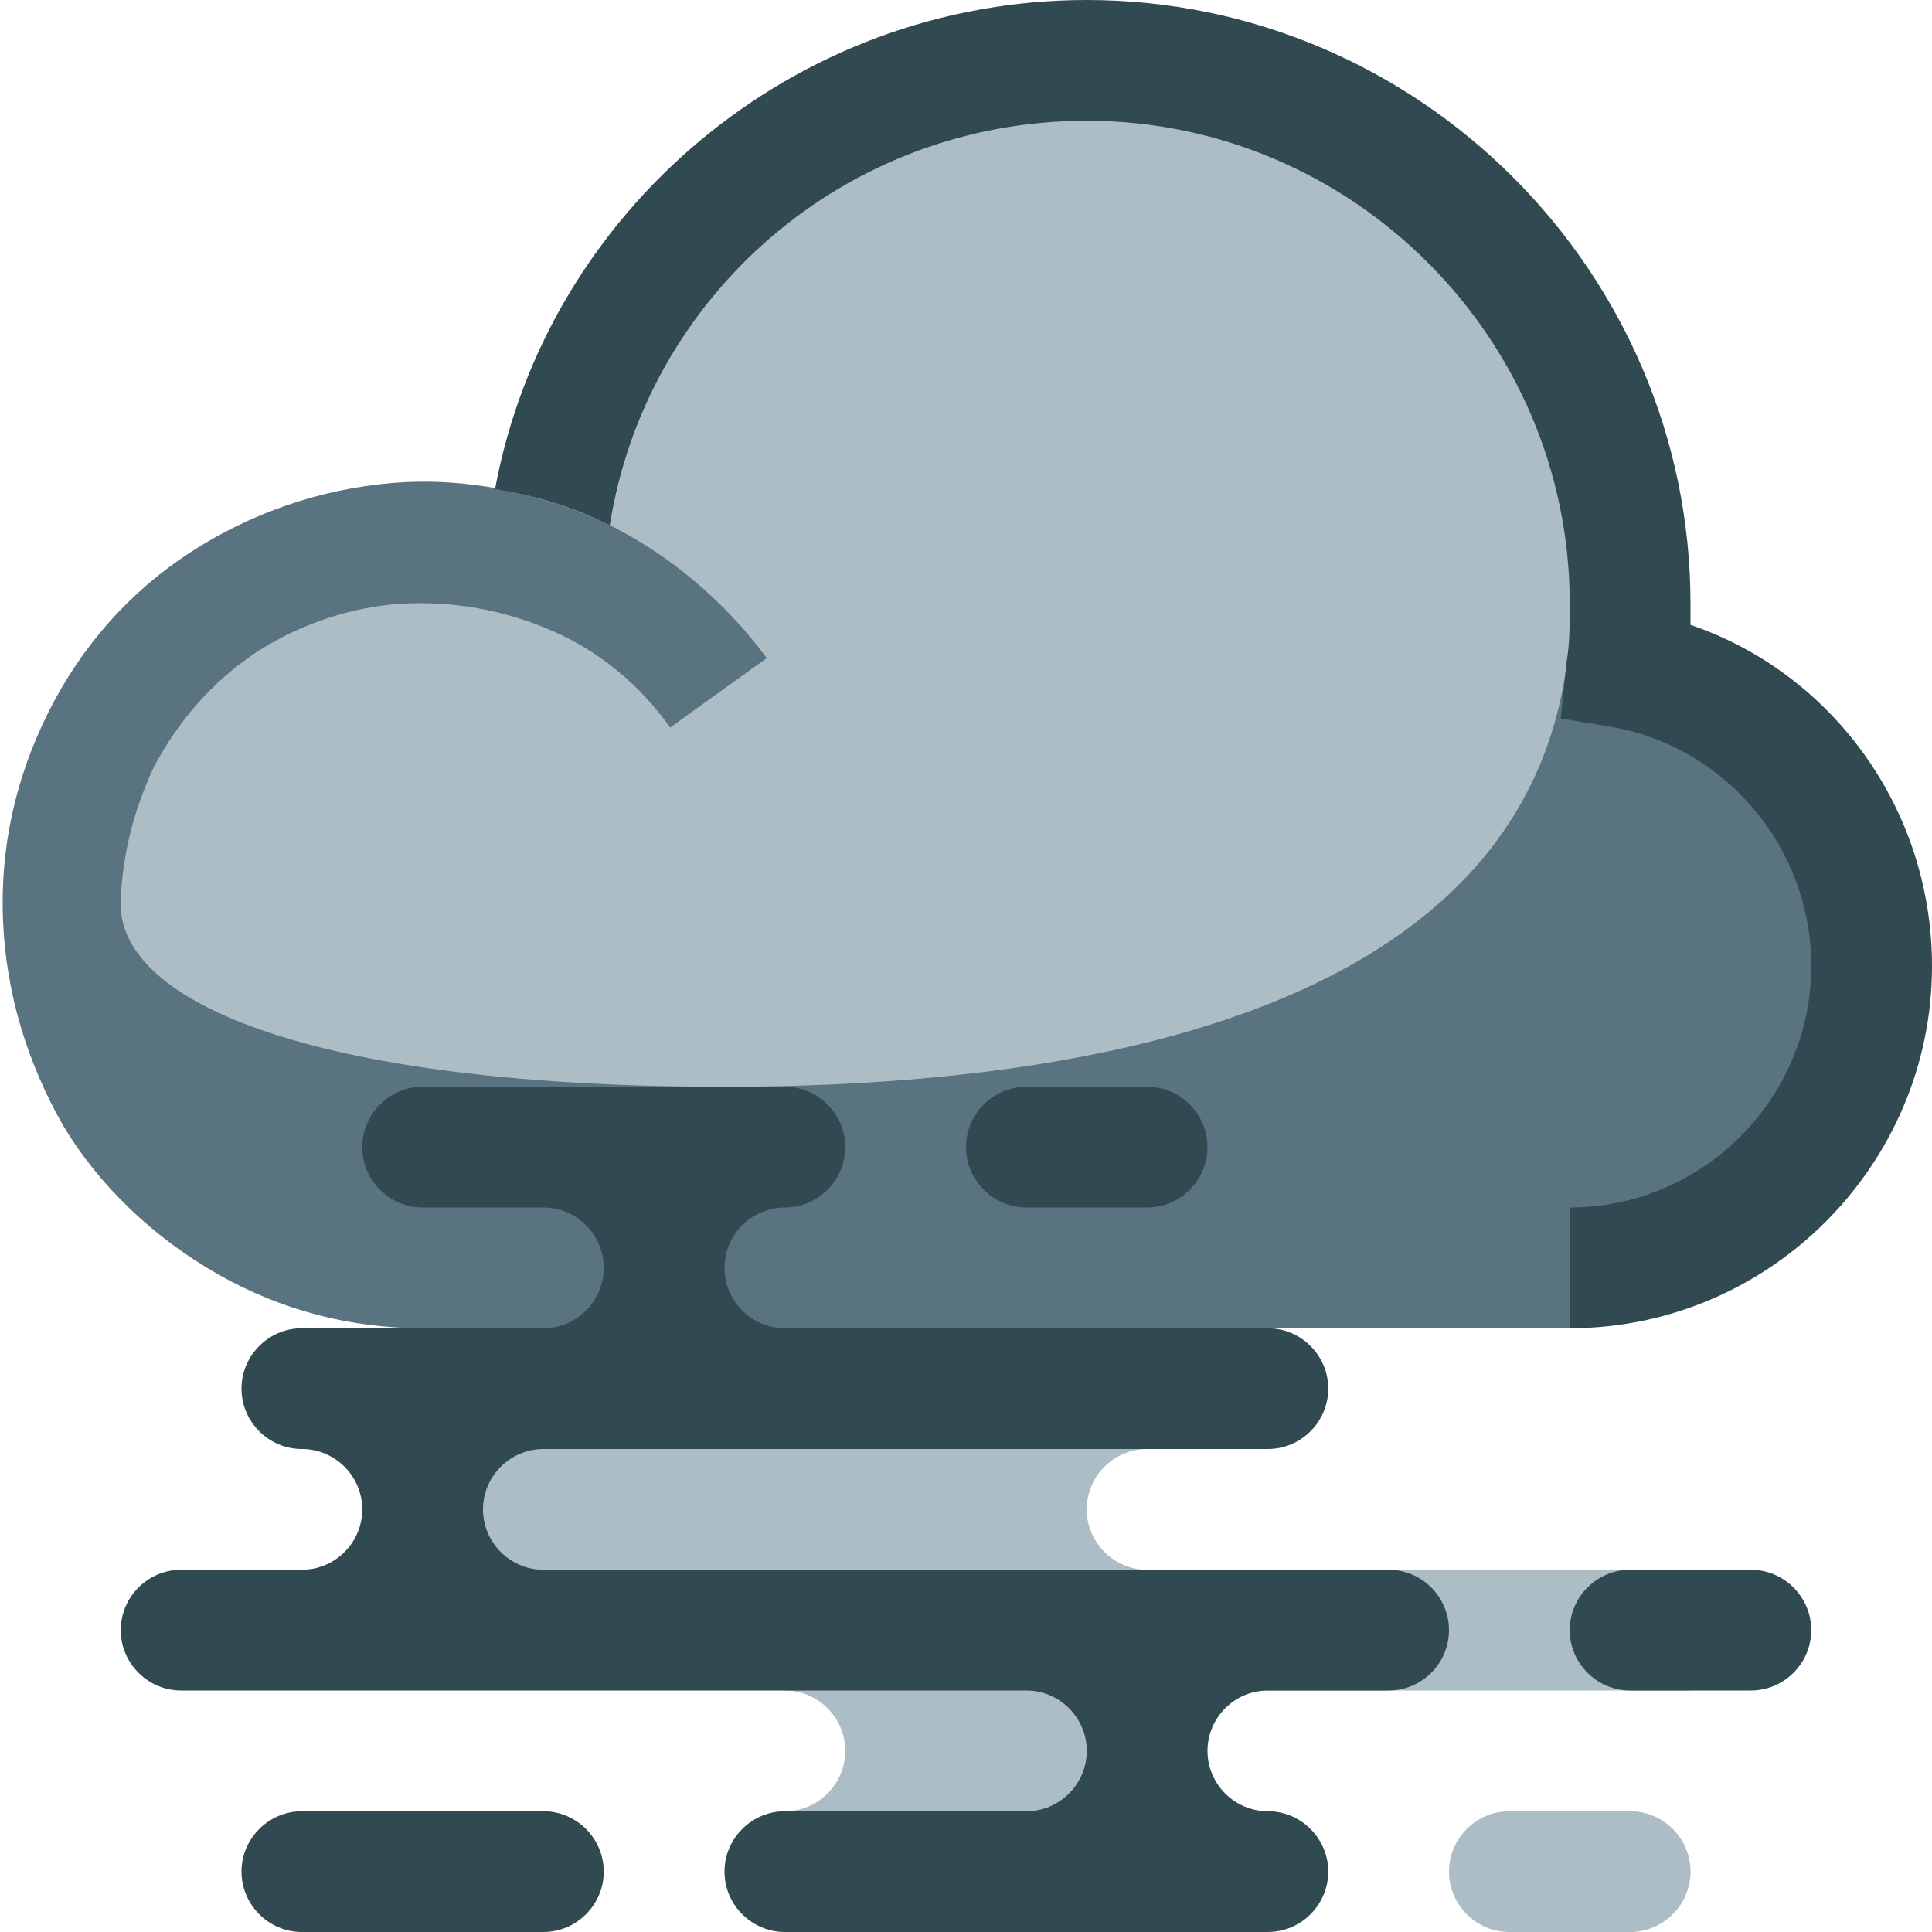 <?xml version="1.0" encoding="utf-8"?>
<!-- Generator: Adobe Illustrator 21.1.0, SVG Export Plug-In . SVG Version: 6.00 Build 0)  -->
<svg version="1.1" id="Layer_1" xmlns="http://www.w3.org/2000/svg" xmlns:xlink="http://www.w3.org/1999/xlink" x="0px" y="0px"
	 viewBox="0 0 64 64" style="enable-background:new 0 0 64 64;" xml:space="preserve">
<style type="text/css">
	.st0{fill:#ACBDC5;}
	.st1{fill-rule:evenodd;clip-rule:evenodd;fill:#597380;}
	.st2{fill:#314A52;}
</style>
<g id="Foggy">
	<path class="st0" d="M54,20v22H14C7.4,42,2,36.6,2,30c0-6.6,5.4-12,12-12c1.4,0,2.8,0.2,4,0.7C18.7,9.4,26.5,2,36,2
		C45.9,2,54,10.1,54,20z M14,46v8h12v2c1.1,0,2,0.9,2,2s-0.9,2-2,2v4h12v-8h18v-4H38c-1.1,0-2-0.9-2-2s0.9-2,2-2h4v-2H14z M50,60
		c-1.1,0-2,0.9-2,2s0.9,2,2,2h4c1.1,0,2-0.9,2-2s-0.9-2-2-2H50z"/>
	<path class="st1" d="M62,31.1c0-5-4.1-9.1-9.1-9.1h-1C50.4,33.3,36.5,36,24,36c-13.1,0-19.8-2.6-20-5.9c0-1.6,0.4-3.2,1.1-4.7
		c0.8-1.5,1.9-2.8,3.4-3.8c1.4-0.9,3.1-1.5,4.8-1.6c1.7-0.1,3.4,0.2,5,0.9c1.6,0.7,2.9,1.8,3.9,3.2l3.2-2.3
		c-1.4-1.9-3.3-3.5-5.4-4.5c-2.2-1-4.6-1.5-7-1.3c-2.4,0.2-4.7,1-6.7,2.3c-2,1.3-3.6,3.1-4.7,5.3s-1.6,4.5-1.5,6.9
		c0.1,2.4,0.8,4.7,2,6.8c1.2,2,3,3.7,5.1,4.9c2.1,1.2,4.4,1.8,6.8,1.8H52v-2C57.6,41.5,62,36.8,62,31.1z"/>
	<path class="st2" d="M20.2,17.4c-1.2-0.6-2.5-1-3.8-1.2C18.1,7,26.3,0,36,0c11,0,20,9,20,20c0,0.2,0,0.5,0,0.7
		c4.7,1.6,8,6.1,8,11.3c0,6.6-5.4,12-12,12v-4c4.4,0,8-3.6,8-8c0-3.9-2.8-7.2-6.5-7.9l-1.8-0.3l0.2-1.9C52,21.3,52,20.7,52,20
		c0-8.8-7.2-16-16-16C28,4,21.4,9.8,20.2,17.4z M26,36H14c-1.1,0-2,0.9-2,2c0,1.1,0.9,2,2,2h4c1.1,0,2,0.9,2,2c0,1.1-0.9,2-2,2h-8
		c-1.1,0-2,0.9-2,2s0.9,2,2,2c1.1,0,2,0.9,2,2s-0.9,2-2,2H6c-1.1,0-2,0.9-2,2s0.9,2,2,2h28c1.1,0,2,0.9,2,2s-0.9,2-2,2h-8
		c-1.1,0-2,0.9-2,2s0.9,2,2,2h16c1.1,0,2-0.9,2-2s-0.9-2-2-2s-2-0.9-2-2s0.9-2,2-2h4c1.1,0,2-0.9,2-2s-0.9-2-2-2H18
		c-1.1,0-2-0.9-2-2s0.9-2,2-2h24c1.1,0,2-0.9,2-2s-0.9-2-2-2H26c-1.1,0-2-0.9-2-2c0-1.1,0.9-2,2-2c1.1,0,2-0.9,2-2
		C28,36.9,27.1,36,26,36z M34,40h4c1.1,0,2-0.9,2-2s-0.9-2-2-2h-4c-1.1,0-2,0.9-2,2S32.9,40,34,40z M54,56h4c1.1,0,2-0.9,2-2
		s-0.9-2-2-2h-4c-1.1,0-2,0.9-2,2S52.9,56,54,56z M10,64h8c1.1,0,2-0.9,2-2s-0.9-2-2-2h-8c-1.1,0-2,0.9-2,2S8.9,64,10,64z"/>
</g>
</svg>
